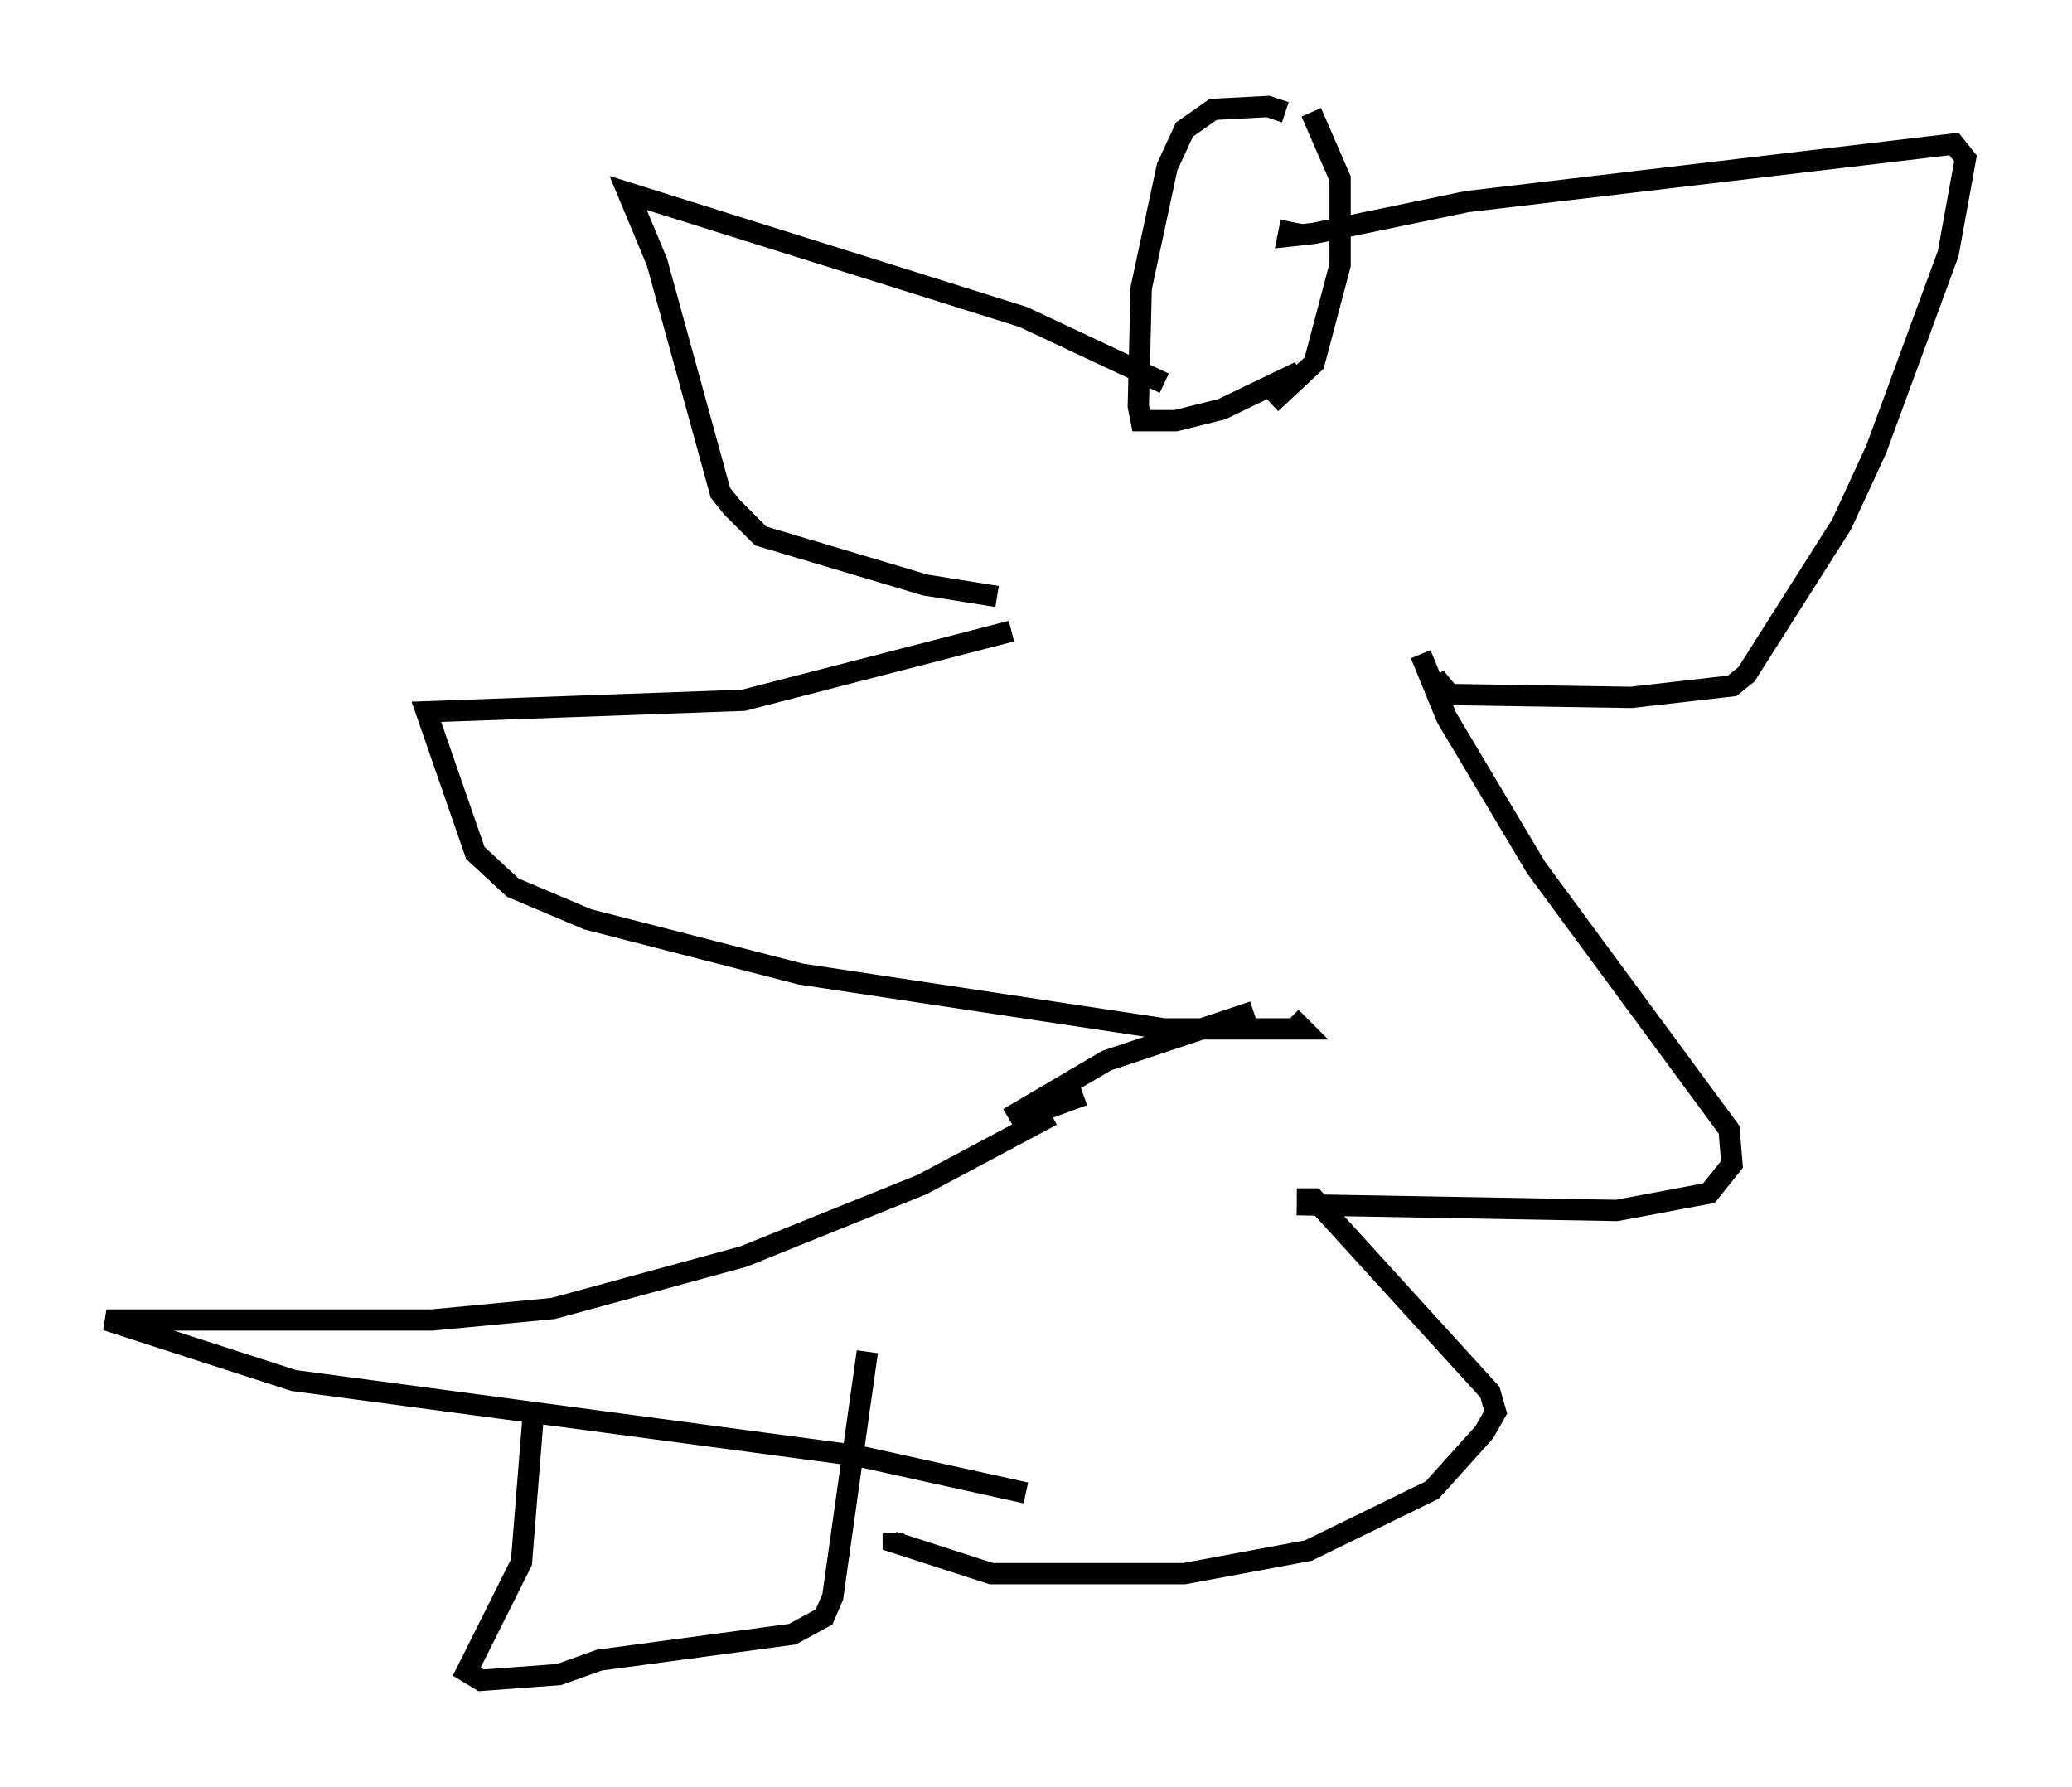 <?xml version="1.0" encoding="utf-8" ?>
<svg baseProfile="full" height="83.883" version="1.1" width="97.279" xmlns="http://www.w3.org/2000/svg" xmlns:ev="http://www.w3.org/2001/xml-events" xmlns:xlink="http://www.w3.org/1999/xlink"><defs /><rect fill="white" height="83.883" width="97.279" x="0" y="0" /><path d="M60.48, 6.083 m-0.135, -0.812 l-0.812, -0.271 -2.571, 0.135 l-1.353, 0.947 -0.812, 1.759 l-1.218, 5.683 -0.135, 5.548 l0.135, 0.677 1.624, 0.0 l2.165, -0.541 3.654, -1.759 m0.541, -12.178 l1.353, 3.112 0.0, 4.059 l-1.218, 4.601 -2.03, 1.894 m-5.007, -0.947 l-6.631, -3.112 -18.538, -5.819 l1.353, 3.248 2.977, 10.825 l0.541, 0.677 1.353, 1.353 l7.713, 2.3 3.383, 0.541 m13.802, -17.591 l-0.135, 0.677 1.218, -0.135 l7.172, -1.488 22.868, -2.706 l0.541, 0.677 -0.812, 4.465 l-3.383, 9.202 -1.624, 3.518 l-4.465, 7.036 -0.677, 0.541 l-4.736, 0.541 -8.525, -0.135 l-0.677, -0.812 m-19.892, -2.165 l-12.584, 3.248 -14.885, 0.541 l2.3, 6.631 1.759, 1.624 l3.518, 1.488 10.013, 2.571 l17.05, 2.571 6.495, 0.0 l-0.541, -0.541 m6.089, -17.05 l1.218, 2.977 4.195, 7.036 l9.066, 12.314 0.135, 1.624 l-1.083, 1.353 -4.33, 0.812 l-15.02, -0.271 m-11.502, -4.195 l-6.089, 3.248 -8.39, 3.383 l-8.931, 2.436 -5.683, 0.541 l-15.291, 0.0 8.796, 2.842 l26.387, 3.518 7.984, 1.759 m12.72, -13.802 l0.812, 0.0 8.254, 9.066 l0.271, 0.947 -0.541, 0.947 l-2.436, 2.706 -5.819, 2.842 l-5.819, 1.083 -9.066, 0.0 l-4.601, -1.488 0.0, -0.406 m8.931, -20.568 l-2.977, 1.083 m-0.541, 0.0 l4.601, -2.706 6.901, -2.3 m-33.829, 19.08 l-0.541, 6.766 -2.571, 5.142 l0.677, 0.406 3.654, -0.271 l1.894, -0.677 9.066, -1.218 l1.488, -0.812 0.406, -0.947 l1.624, -11.502 " fill="none" stroke="black" stroke-width="1" /></svg>